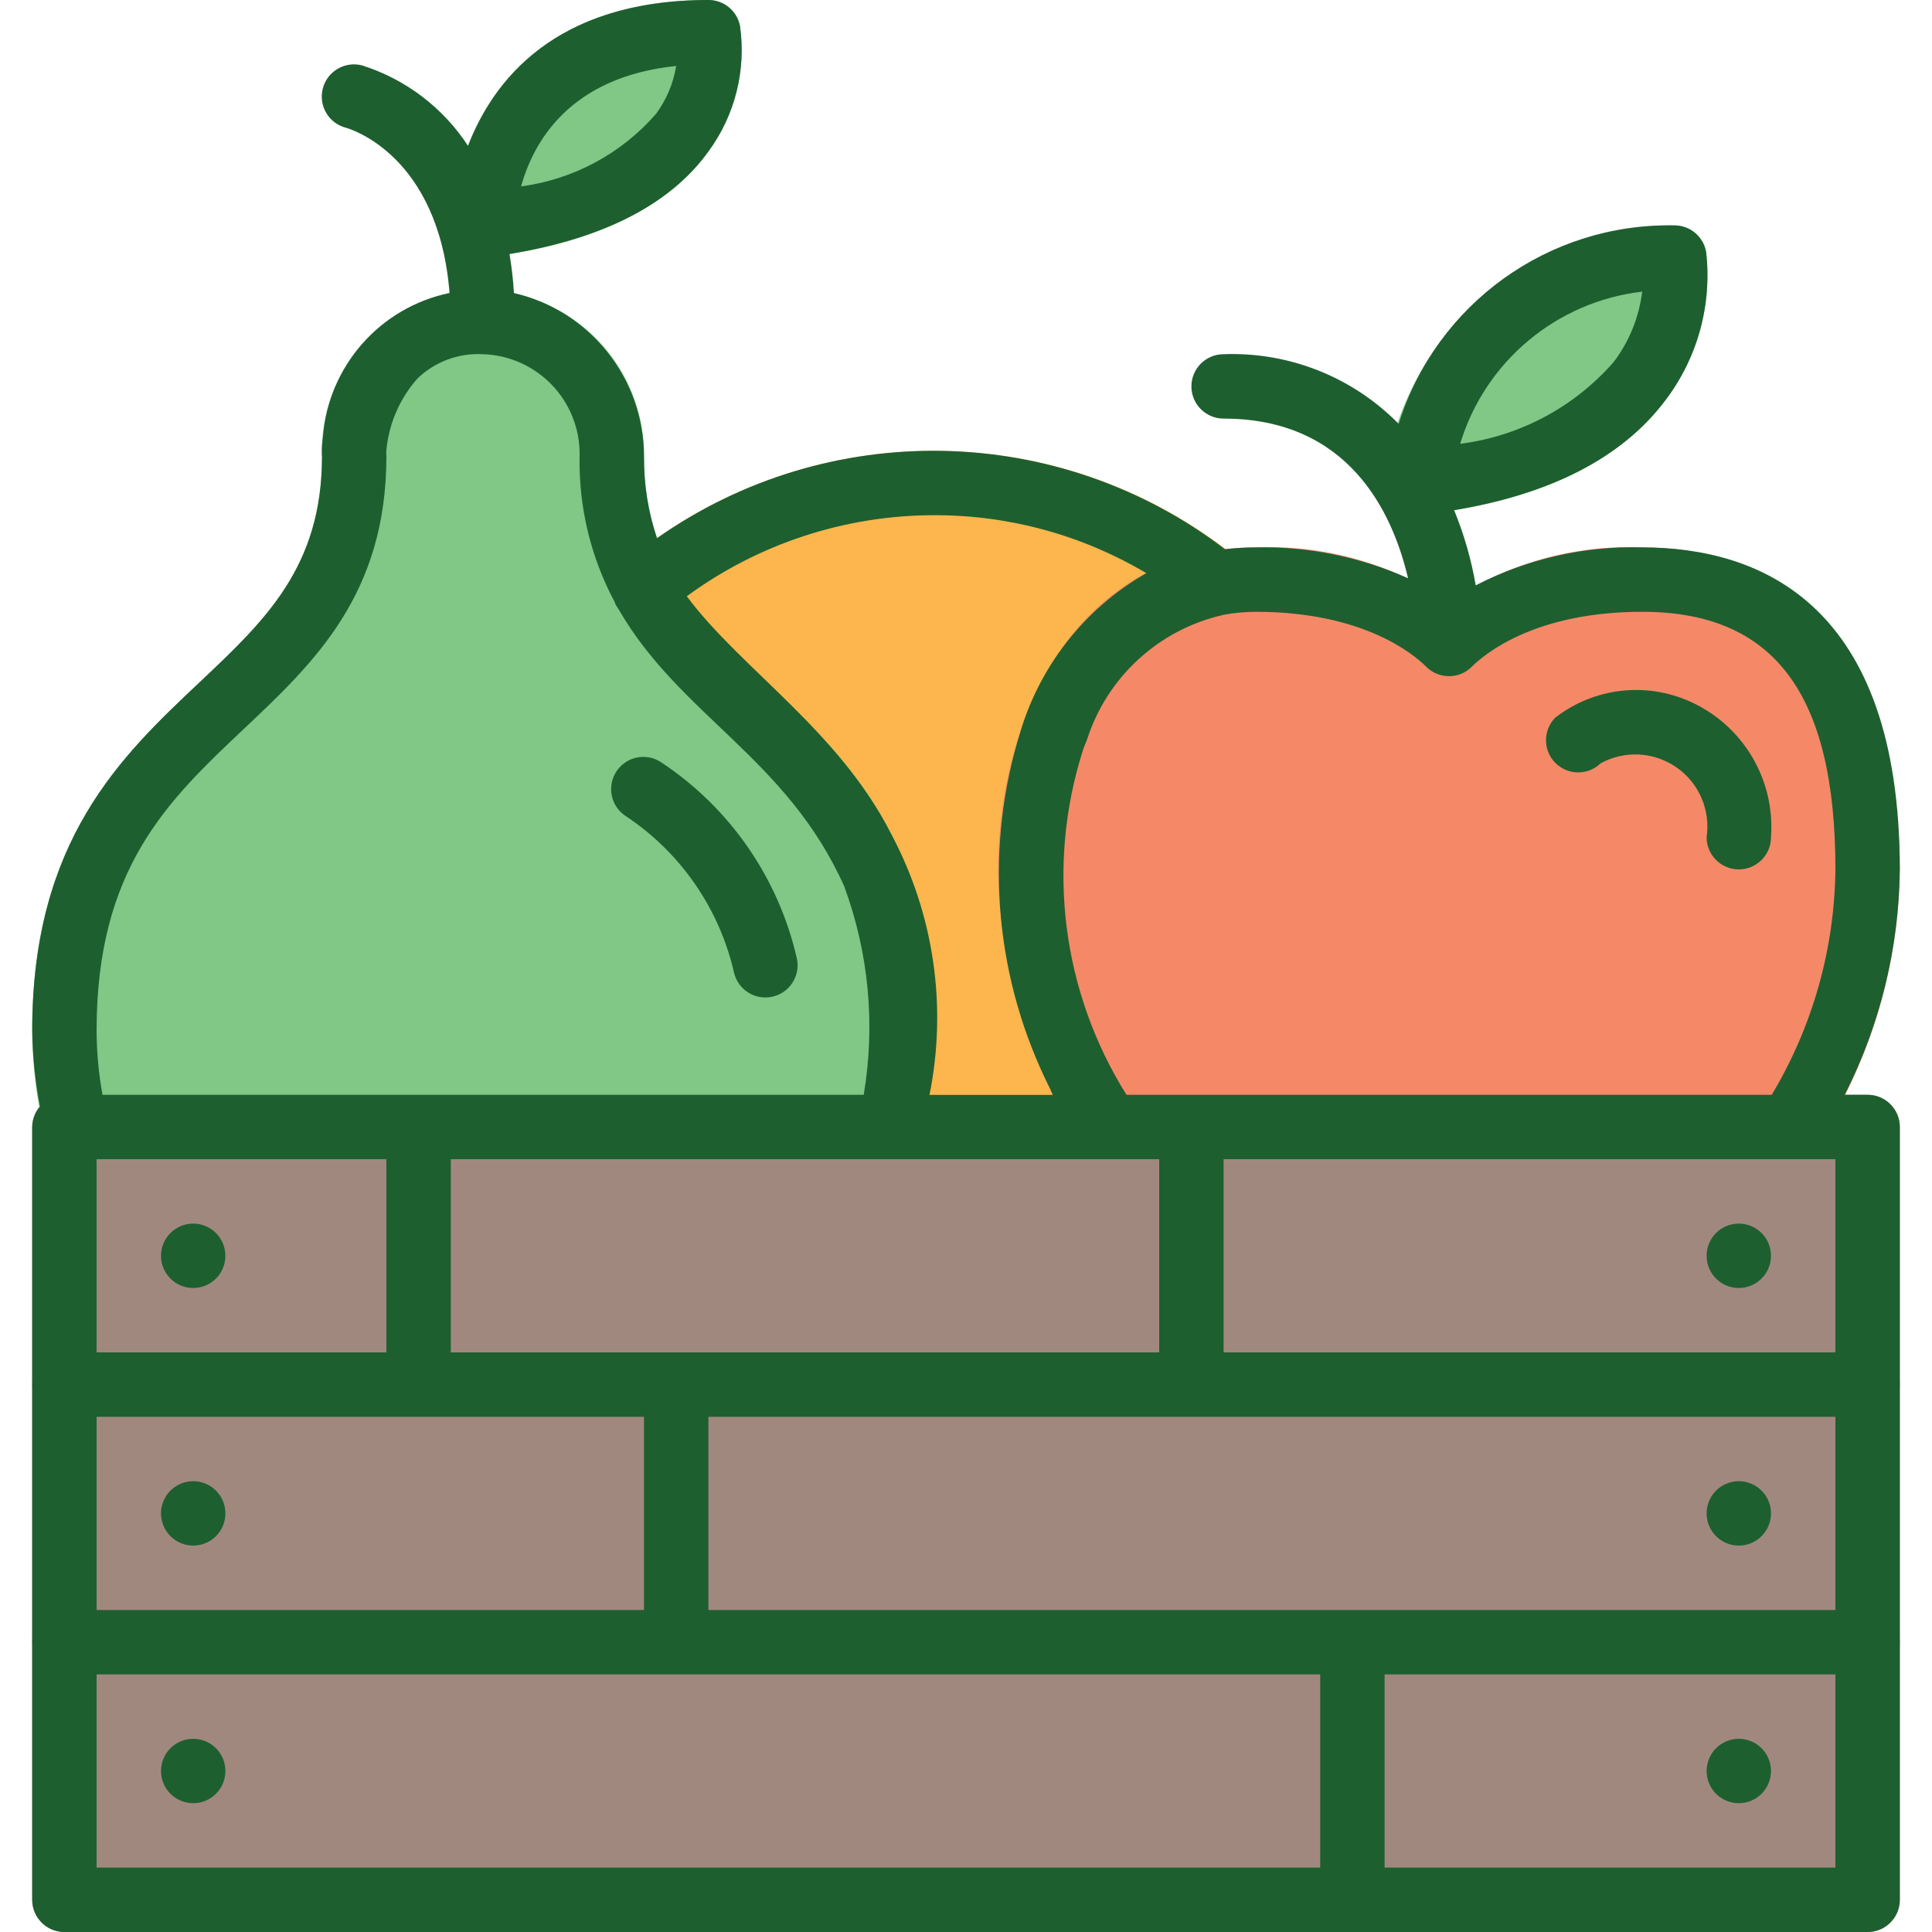 <?xml version="1.0" encoding="UTF-8"?>
<!DOCTYPE svg PUBLIC '-//W3C//DTD SVG 1.0//EN'
          'http://www.w3.org/TR/2001/REC-SVG-20010904/DTD/svg10.dtd'>
<svg contentScriptType="text/ecmascript" width="100pt" xmlns:xlink="http://www.w3.org/1999/xlink" zoomAndPan="magnify" contentStyleType="text/css" height="100.0pt" viewBox="-8 0 480 480" preserveAspectRatio="xMidYMid meet" xmlns="http://www.w3.org/2000/svg" version="1.0"
><path style="fill:#a1887f;" d="m8 336h448c4.418 0 8 3.582 8 8v64c0 4.418-3.582 8-8 8h-448c-4.418 0-8-3.582-8-8v-64c0-4.418 3.582-8 8-8zm0 0"
  /><path style="fill:#a1887f;" d="m8 400h448c4.418 0 8 3.582 8 8v64c0 4.418-3.582 8-8 8h-448c-4.418 0-8-3.582-8-8v-64c0-4.418 3.582-8 8-8zm0 0"
  /><path style="fill:#a1887f;" d="m8 272h448c4.418 0 8 3.582 8 8v64c0 4.418-3.582 8-8 8h-448c-4.418 0-8-3.582-8-8v-64c0-4.418 3.582-8 8-8zm0 0"
  /><path style="fill:#81c785;" d="m415.887 62.68c-.645-3.855-3.98-6.68-7.887-6.68-36.402-.199-67.25 26.762-71.922 62.863-.352 2.449.453 4.926 2.172 6.703 1.723 1.777 4.172 2.656 6.629 2.387 28.504-3.199 48.961-12.723 60.801-28.387 8.031-10.52 11.688-23.734 10.207-36.887zm0 0"
  /><path style="fill:#fcb64d;" d="m299.414 138.711c-44.645-36.16-108.672-35.543-152.613 1.473-2.918 2.453-3.699 6.625-1.863 9.969 6.672 10.574 14.828 20.137 24.215 28.398 22.758 22.289 48.566 47.562 36.207 99.602-.566 2.383-.008 4.891 1.512 6.812 1.52 1.918 3.832 3.039 6.281 3.035h54.191c2.93 0 5.629-1.602 7.027-4.176 1.402-2.574 1.285-5.707-.309-8.168-11.57-17.766-17.836-38.457-18.062-59.656 0-27 12.457-58.289 39.793-63.199 3.082-.551 5.562-2.852 6.34-5.883.781-3.035-.281-6.246-2.719-8.215zm0 0"
  /><path style="fill:#81c785;" d="m182.352 169.473c-16.289-15.312-30.352-28.535-30.352-56.098.207-22.402-17.602-40.824-40-41.375-10.891-.008-21.316 4.426-28.867 12.277-7.547 7.848-11.57 18.441-11.133 29.324-.07 27.285-14.105 40.52-30.336 55.84-19.527 18.383-41.664 39.254-41.664 86.559.031 8.727 1.105 17.418 3.199 25.887.875 3.594 4.094 6.121 7.793 6.113h202.113c3.707 0 6.93-2.551 7.781-6.16 2.035-8.465 3.078-17.137 3.113-25.84 0-47.375-22.129-68.176-41.648-86.527zm0 0"
  /><path style="fill:#f58967;" d="m400 136c-17.043-.703-33.859 4.062-48 13.602-14.141-9.539-30.957-14.305-48-13.602-44 0-64 41.473-64 80 .254 24.277 7.414 47.98 20.648 68.336 1.473 2.285 4.004 3.664 6.719 3.664h169.266c2.715 0 5.246-1.379 6.719-3.664 13.234-20.355 20.395-44.059 20.648-68.336 0-38.672-16.801-80-64-80zm0 0"
  /><path style="fill:#81c785;" d="m175.84 6.398c-.762-3.723-4.039-6.398-7.84-6.398-63.273 0-64 55.441-64 56 0 4.418 3.582 8 8 8 .332.004.664-.02.992-.062 26.281-3.281 44.801-12.152 55.047-26.402 6.57-8.957 9.371-20.137 7.801-31.137zm0 0"
  /><g style="fill:#1e5f30;"
  ><path d="m456 272h-5.695c8.824-17.359 13.512-36.527 13.695-56 0-66.121-34.809-80-64-80-14.359-.391-28.586 2.852-41.359 9.426-1.105-6.406-2.906-12.668-5.367-18.684 24.125-4 41.773-13.102 52.414-27.199 8.027-10.52 11.684-23.734 10.199-36.887-.652-3.844-3.988-6.656-7.887-6.656-31.258-.621-59.172 19.477-68.496 49.32-11.418-11.637-27.211-17.926-43.504-17.32-4.418 0-8 3.582-8 8s3.582 8 8 8c31 0 41.938 23.113 45.824 39.664-11.887-5.32-24.805-7.941-37.824-7.664-2.555.004-5.105.156-7.641.457-41.418-31.566-98.504-32.68-141.121-2.754-2.199-6.547-3.297-13.418-3.238-20.328-.055-19.383-13.434-36.18-32.312-40.574-.199-3.254-.566-6.496-1.102-9.711 23.285-3.801 40-12.32 49.453-25.496 6.586-8.977 9.387-20.176 7.801-31.195-.762-3.723-4.039-6.398-7.84-6.398-38.145 0-53.488 20.121-59.711 36.246-6.211-9.508-15.516-16.574-26.344-20-4.281-1.102-8.645 1.473-9.75 5.75-1.105 4.277 1.469 8.645 5.75 9.746 1 .281 23.008 6.715 25.742 41.051-17.324 3.594-30.164 18.242-31.457 35.887-.258 1.625-.336 3.277-.23 4.922-.07 27.285-14.105 40.52-30.336 55.84-19.527 18.383-41.664 39.254-41.664 86.559.086 6.359.734 12.699 1.938 18.945-1.223 1.402-1.906 3.195-1.938 5.055v192c0 4.418 3.582 8 8 8h448c4.418 0 8-3.582 8-8v-192c0-4.418-3.582-8-8-8zm-56-199.543c-.777 6.344-3.215 12.367-7.07 17.465-9.797 11.227-23.379 18.465-38.16 20.344 6.207-20.484 23.973-35.336 45.23-37.809zm-240-56.066c-.703 4.273-2.395 8.32-4.945 11.816-8.613 9.938-20.562 16.375-33.598 18.105 3-10.832 11.902-27.184 38.543-29.922zm8 383.609v-48h280v48zm-152 0v-48h136v48zm197.105-112h66.895v48h-176v-48zm223.527 0h11.367v48h-152v-48zm-348.633 48h-72v-48h72zm258.344-170.344c3.125 3.121 8.188 3.121 11.312 0 3.207-3.207 15.727-13.656 42.344-13.656 32.742 0 48 20.336 48 64-.207 19.742-5.668 39.07-15.824 56h-160.297c-16.027-25.551-19.992-56.863-10.832-85.602.066-.176.113-.352.176-.527.258-.719.578-1.422.855-2.145 5-15.531 17.809-27.281 33.715-30.926.062 0 .117-.047.184-.059 2.648-.484 5.332-.73 8.023-.742 26.617 0 39.145 10.457 42.344 13.656zm-122.344-37.656c18.578-.066 36.828 4.91 52.801 14.398-15.535 8.887-26.93 23.551-31.695 40.801-.074.215-.145.441-.211.656-8.398 28.848-5.539 59.809 8 86.633.242.504.418 1.039.664 1.535h-30.629c4.453-22.047 1.09-44.957-9.504-64.801-13.059-25.734-37.473-41.152-50.793-59.086 17.801-13.055 39.293-20.109 61.367-20.137zm-171.359 53.039c17.383-16.391 35.359-33.352 35.359-67.688 0-.316-.016-.637-.055-.953.52-6.82 3.262-13.281 7.809-18.398 4.348-4.164 10.234-6.336 16.246-6 13.609.434 24.324 11.762 24 25.375-.23 12.625 2.777 25.094 8.734 36.227.09.191.098.398.203.59.223.402.527.801.75 1.168 15.199 26.402 41.77 36.961 56.039 68.801 6.129 16.559 7.801 34.434 4.859 51.84h-189.113c-.965-5.281-1.457-10.633-1.473-16 0-40.391 17.801-57.184 36.641-74.961zm-36.641 234.961h304v48h-304zm432 48h-112v-48h112zm0 0"
    /><path d="m48 312c0 4.418-3.582 8-8 8s-8-3.582-8-8 3.582-8 8-8 8 3.582 8 8zm0 0"
    /><path d="m48 376c0 4.418-3.582 8-8 8s-8-3.582-8-8 3.582-8 8-8 8 3.582 8 8zm0 0"
    /><path d="m48 440c0 4.418-3.582 8-8 8s-8-3.582-8-8 3.582-8 8-8 8 3.582 8 8zm0 0"
    /><path d="m432 312c0 4.418-3.582 8-8 8s-8-3.582-8-8 3.582-8 8-8 8 3.582 8 8zm0 0"
    /><path d="m432 376c0 4.418-3.582 8-8 8s-8-3.582-8-8 3.582-8 8-8 8 3.582 8 8zm0 0"
    /><path d="m432 440c0 4.418-3.582 8-8 8s-8-3.582-8-8 3.582-8 8-8 8 3.582 8 8zm0 0"
    /><path d="m389.656 189.656c5.965-3.281 13.277-2.895 18.863.996 5.59 3.891 8.488 10.613 7.48 17.348 0 4.418 3.582 8 8 8s8-3.582 8-8c1.066-14.383-7.02-27.891-20.199-33.742-11.051-4.922-23.914-3.352-33.457 4.086-3.031 3.141-2.988 8.129.098 11.215 3.086 3.086 8.074 3.129 11.215.098zm0 0"
    /><path d="m174.398 241.77c1.059 4.215 5.289 6.812 9.527 5.852 4.242-.961 6.938-5.129 6.074-9.391-4.52-19.961-16.551-37.422-33.602-48.75-2.375-1.648-5.453-1.891-8.055-.629-2.602 1.262-4.32 3.832-4.492 6.719-.176 2.883 1.223 5.641 3.652 7.207 13.641 9.059 23.27 23.023 26.895 38.992zm0 0"
  /></g
></svg
>
